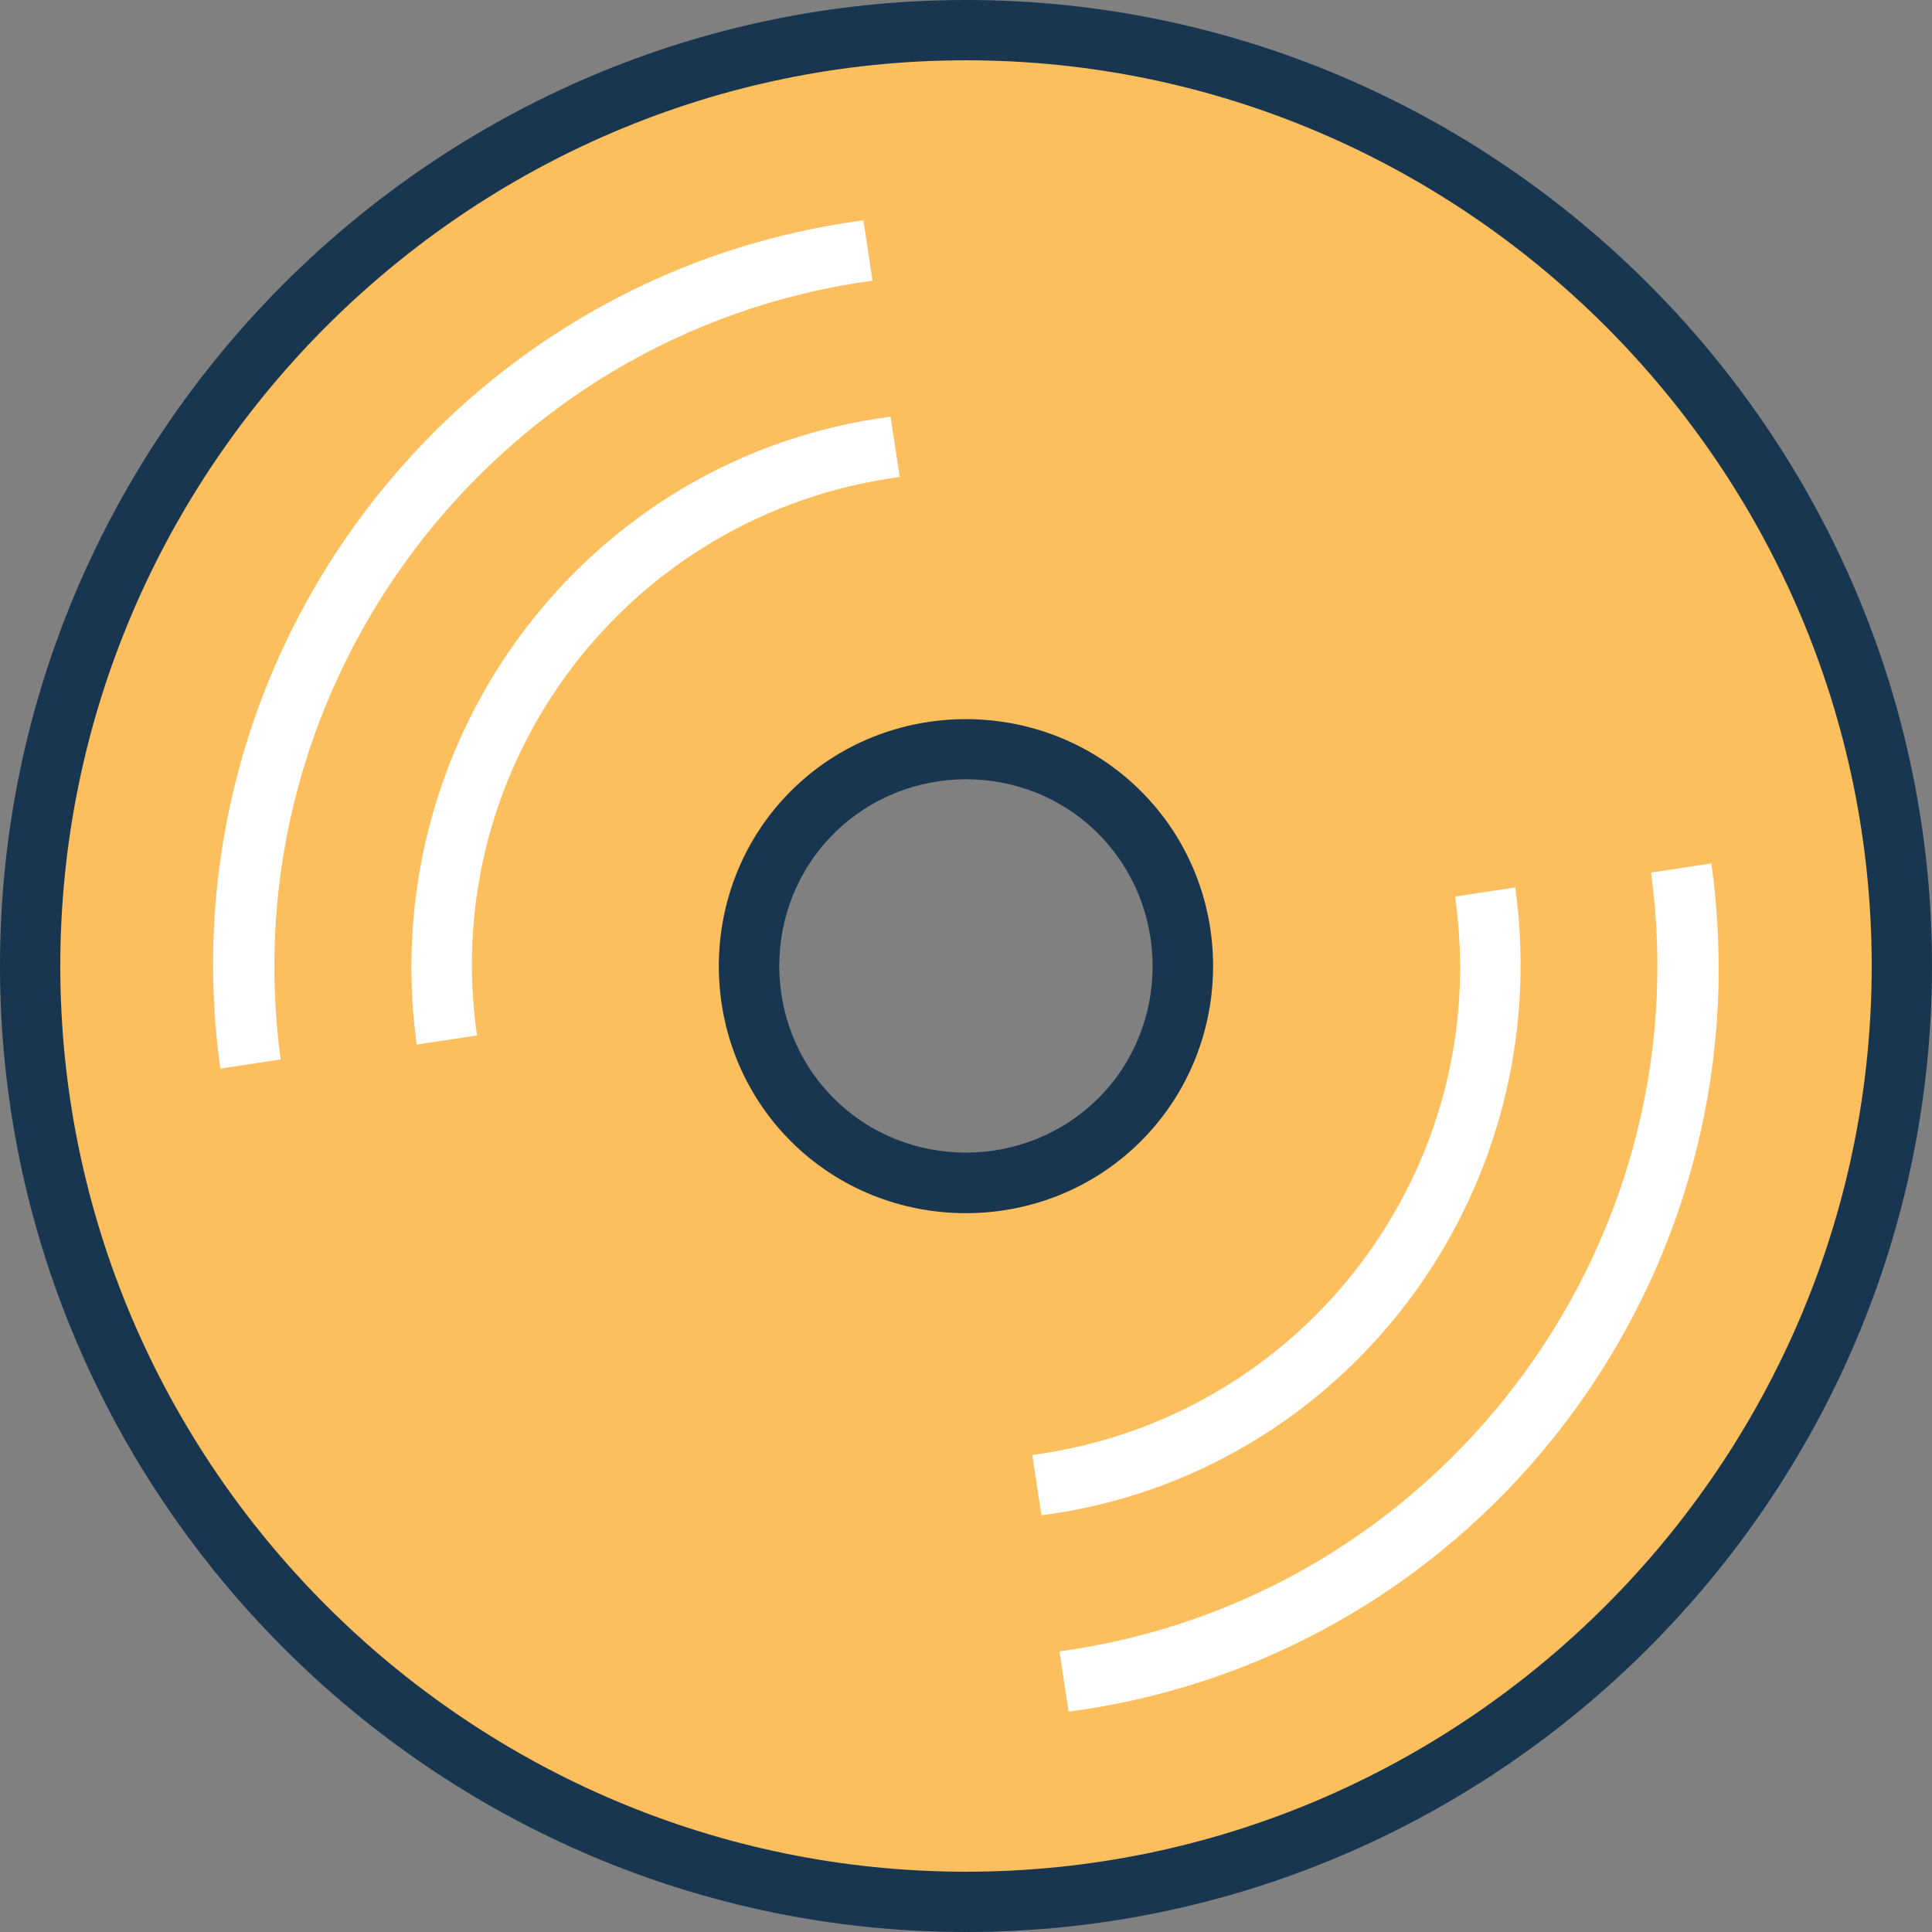 <?xml version="1.0" encoding="iso-8859-1"?>
<!-- Generator: Adobe Illustrator 19.0.0, SVG Export Plug-In . SVG Version: 6.00 Build 0)  -->
<svg version="1.1" id="Layer_1" xmlns="http://www.w3.org/2000/svg" xmlns:xlink="http://www.w3.org/1999/xlink" x="0px" y="0px"
	 viewBox="0 0 395.636 395.636" style="enable-background:new 0 0 395.636 395.636;" xml:space="preserve">
<rect x="0" y="0" width="395.636" height="395.636" fill="#808080" stroke="none"/>
<path style="fill:#FDBF5E;" d="M389.43,197.818c0-105.697-85.915-191.612-191.612-191.612S6.206,92.121,6.206,197.818
	S92.121,389.43,197.818,389.43S389.43,303.515,389.43,197.818z M166.271,229.366c-17.325-17.325-17.325-46.352,0-63.677
	s46.352-17.325,63.677,0s17.325,46.352,0,63.677C212.04,247.273,183.596,247.273,166.271,229.366z"/>
<g>
	<path style="fill:#FFFFFF;" d="M218.828,350.513l-1.875-12.347c77.253-10.537,131.685-82.23,121.147-159.483l12.347-1.875
		C362.279,261.495,302.933,339.394,218.828,350.513z"/>
	<path style="fill:#FFFFFF;" d="M213.269,310.303l-1.875-12.347c55.661-7.434,94.578-58.699,86.562-114.36l12.347-1.875
		C318.966,244.816,275.071,302.287,213.269,310.303z"/>
	<path style="fill:#FFFFFF;" d="M176.808,45.123l1.875,12.347c-77.317,10.537-131.685,82.23-121.212,159.483l-12.347,1.875
		C33.358,134.141,92.703,56.242,176.808,45.123z"/>
	<path style="fill:#FFFFFF;" d="M182.368,85.333l1.875,12.347c-55.661,7.434-94.578,58.699-86.562,114.36l-12.347,1.875
		C76.671,150.82,120.566,93.349,182.368,85.333z"/>
</g>
<g>
	<path style="fill:#193651;" d="M197.818,395.636L197.818,395.636C89.018,395.636,0,306.618,0,197.818S89.018,0,197.818,0
		s197.818,89.018,197.818,197.818S306.618,395.636,197.818,395.636z M197.818,12.347c-102.012,0-185.471,83.459-185.471,185.471
		s83.459,185.471,185.471,185.471s185.471-83.459,185.471-185.471S299.83,12.347,197.818,12.347z"/>
	<path style="fill:#193651;" d="M233.632,162.004c-19.653-19.653-52.04-19.653-71.693,0s-19.653,52.04,0,71.693
		s52.04,19.653,71.693,0C253.349,213.98,253.349,181.657,233.632,162.004z M170.731,224.905c-14.869-14.869-14.869-39.37,0-54.174
		c14.869-14.869,39.37-14.869,54.174,0c14.804,14.869,14.869,39.37,0,54.174C210.036,239.709,185.6,239.774,170.731,224.905z"/>
</g>
<g>
</g>
<g>
</g>
<g>
</g>
<g>
</g>
<g>
</g>
<g>
</g>
<g>
</g>
<g>
</g>
<g>
</g>
<g>
</g>
<g>
</g>
<g>
</g>
<g>
</g>
<g>
</g>
<g>
</g>
</svg>
